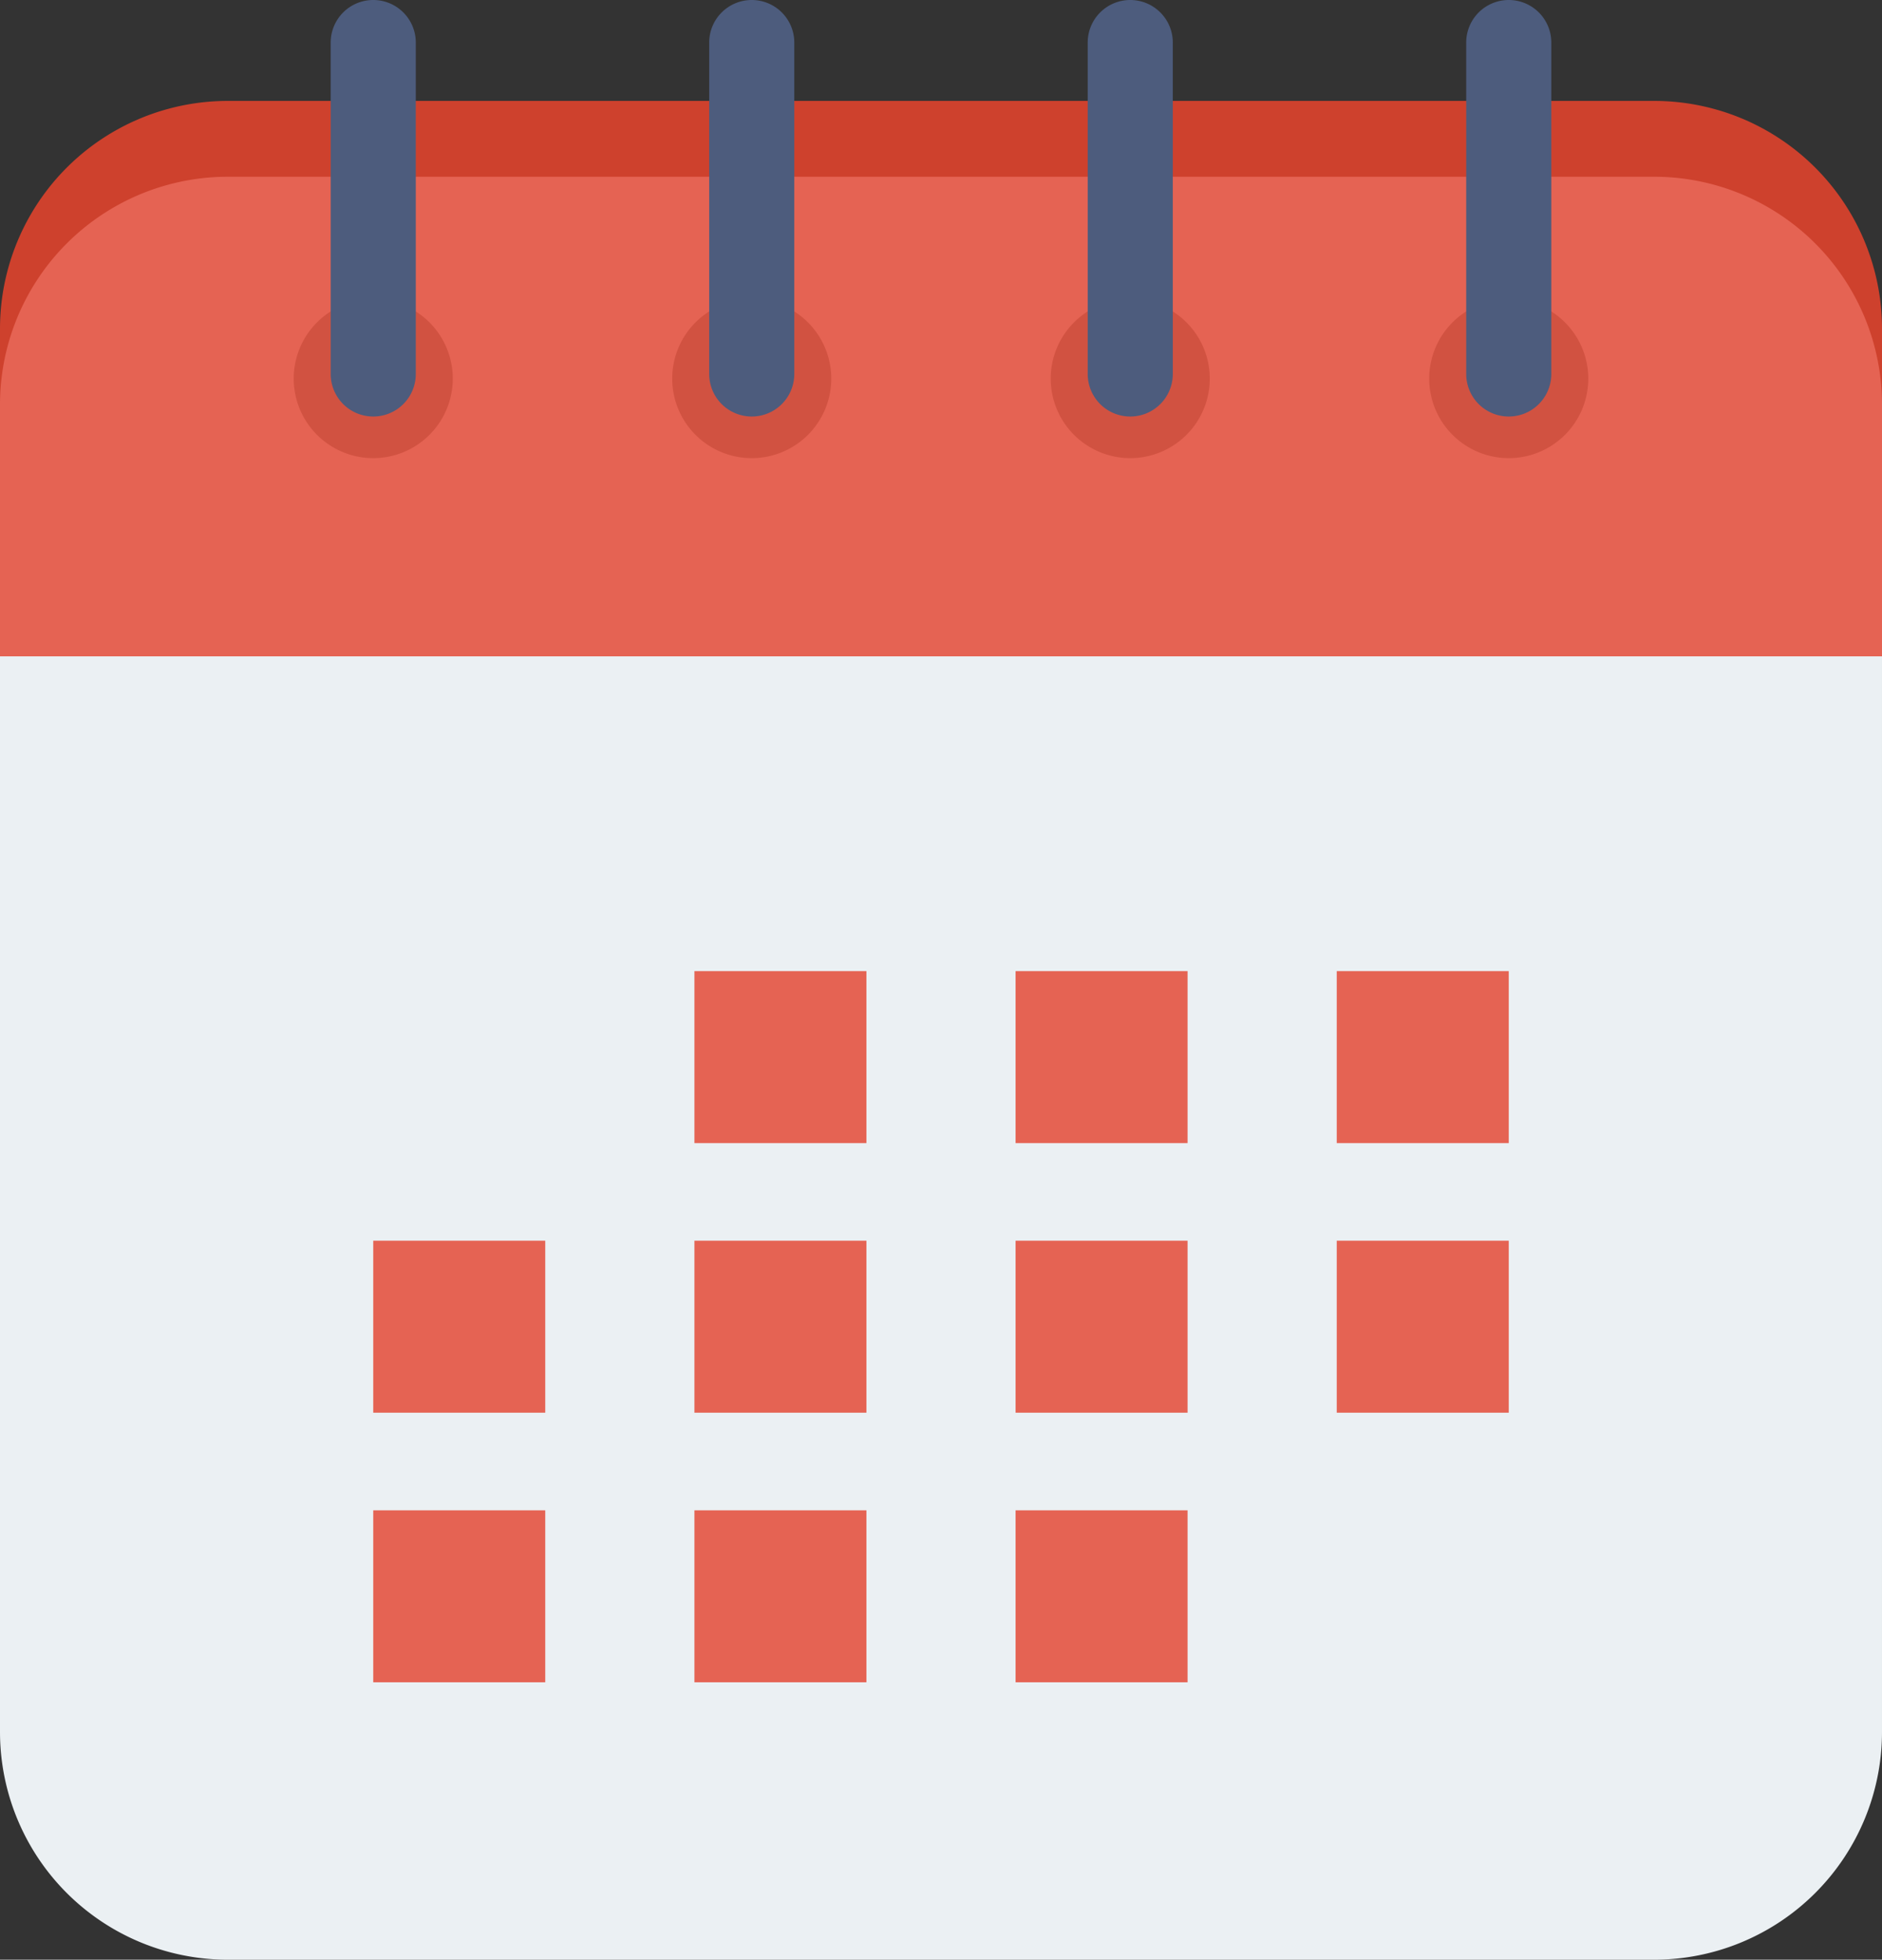 <svg xmlns="http://www.w3.org/2000/svg" width="509.971" height="531.107" viewBox="0 0 509.971 531.107"><rect x="0" y="0" width="509.971" height="531.107" fill="#333333" stroke="none"/><g transform="translate(-5.951)"><path d="M454.175,26.972H67.7A61.747,61.747,0,0,0,5.951,88.718V448.433A61.747,61.747,0,0,0,67.7,510.18H454.175a61.747,61.747,0,0,0,61.746-61.746V88.718a61.746,61.746,0,0,0-61.746-61.746Z" transform="translate(0 20.928)" fill="#ebf0f3"/><path d="M515.922,151.964V77.148A61.747,61.747,0,0,0,454.175,15.4H67.7A61.747,61.747,0,0,0,5.951,77.148v74.815Z" transform="translate(0 11.95)" fill="#ce412d"/><path d="M515.922,156.945V88.718a61.747,61.747,0,0,0-61.746-61.746H67.7A61.747,61.747,0,0,0,5.951,88.718v68.227Z" transform="translate(0 20.928)" fill="#e56353"/><path d="M72.318,45.645A21.55,21.55,0,1,0,93.866,67.2,21.551,21.551,0,0,0,72.318,45.645Z" transform="translate(34.773 35.416)" fill="#d15241"/><path d="M67.939,0A11.53,11.53,0,0,0,56.41,11.529v89.827a11.529,11.529,0,1,0,23.058,0V11.529A11.529,11.529,0,0,0,67.939,0Z" transform="translate(39.151)" fill="#4d5c7d"/><path d="M130.071,45.645A21.55,21.55,0,1,0,151.619,67.2a21.551,21.551,0,0,0-21.549-21.551Z" transform="translate(79.584 35.416)" fill="#d15241"/><path d="M125.692,0a11.53,11.53,0,0,0-11.529,11.529v89.827a11.529,11.529,0,1,0,23.058,0V11.529A11.53,11.53,0,0,0,125.692,0Z" transform="translate(83.962)" fill="#4d5c7d"/><path d="M187.824,45.645A21.55,21.55,0,1,0,209.372,67.2a21.551,21.551,0,0,0-21.549-21.551Z" transform="translate(124.395 35.416)" fill="#d15241"/><path d="M183.445,0a11.53,11.53,0,0,0-11.529,11.529v89.827a11.529,11.529,0,0,0,23.058,0V11.529A11.53,11.53,0,0,0,183.445,0Z" transform="translate(128.773)" fill="#4d5c7d"/><path d="M245.577,45.645A21.55,21.55,0,1,0,267.125,67.2a21.551,21.551,0,0,0-21.549-21.551Z" transform="translate(169.205 35.416)" fill="#d15241"/><path d="M241.2,0a11.53,11.53,0,0,0-11.529,11.529v89.827a11.529,11.529,0,0,0,23.058,0V11.529A11.529,11.529,0,0,0,241.2,0Z" transform="translate(173.583)" fill="#4d5c7d"/><g transform="translate(107.091 263.184)"><path d="M111.907,148.2h46.609v46.609H111.907Z" transform="translate(-24.879 -148.197)" fill="#e56353"/><path d="M160.911,148.2H207.52v46.609H160.911Z" transform="translate(13.144 -148.197)" fill="#e56353"/><path d="M209.916,148.2h46.609v46.609H209.916Z" transform="translate(51.167 -148.197)" fill="#e56353"/><path d="M62.9,189.34h46.609v46.609H62.9Z" transform="translate(-62.902 -116.274)" fill="#e56353"/><path d="M111.907,189.34h46.609v46.609H111.907Z" transform="translate(-24.879 -116.274)" fill="#e56353"/><path d="M160.911,189.34H207.52v46.609H160.911Z" transform="translate(13.144 -116.274)" fill="#e56353"/><path d="M209.916,189.34h46.609v46.609H209.916Z" transform="translate(51.167 -116.274)" fill="#e56353"/><path d="M62.9,230.483h46.609v46.609H62.9Z" transform="translate(-62.902 -84.351)" fill="#e56353"/><path d="M111.907,230.483h46.609v46.609H111.907Z" transform="translate(-24.879 -84.351)" fill="#e56353"/><path d="M160.911,230.483H207.52v46.609H160.911Z" transform="translate(13.144 -84.351)" fill="#e56353"/></g></g></svg>